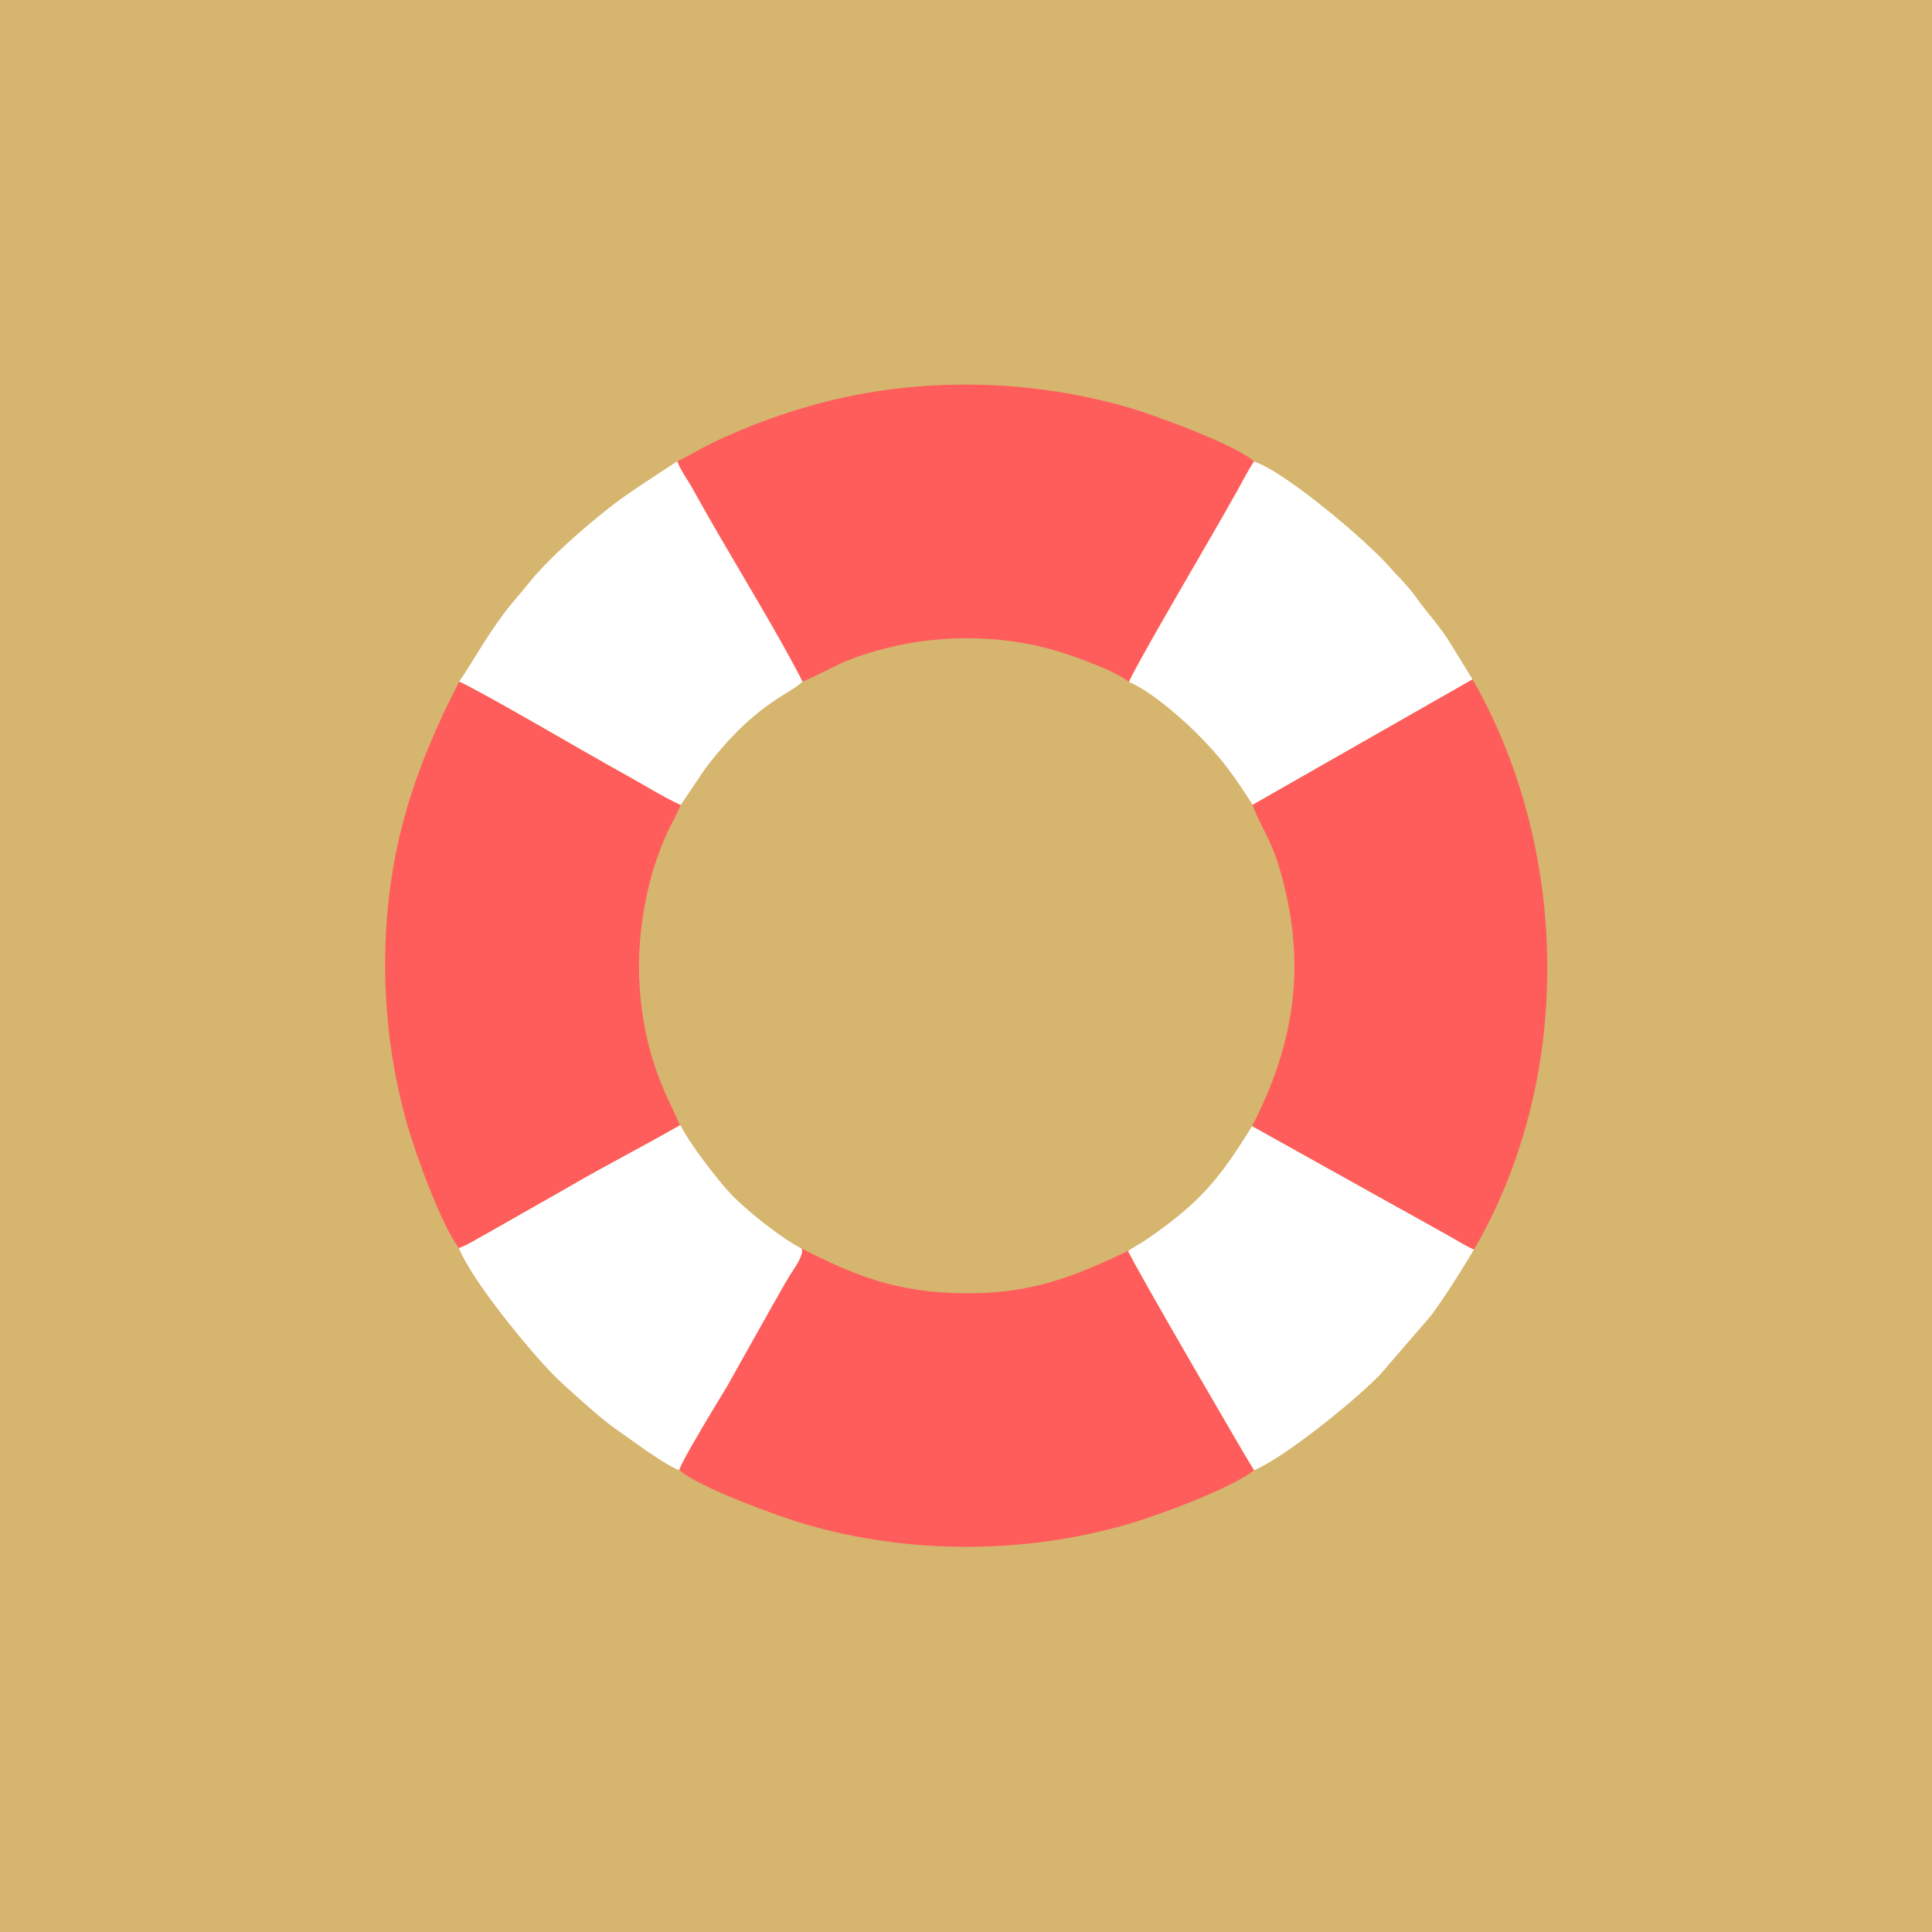 <?xml version="1.0" encoding="UTF-8"?>
<!DOCTYPE svg PUBLIC "-//W3C//DTD SVG 1.1//EN" "http://www.w3.org/Graphics/SVG/1.1/DTD/svg11.dtd">
<!-- Creator: CorelDRAW -->
<svg xmlns="http://www.w3.org/2000/svg" xml:space="preserve" width="781px" height="781px" version="1.1" style="shape-rendering:geometricPrecision; text-rendering:geometricPrecision; image-rendering:optimizeQuality; fill-rule:evenodd; clip-rule:evenodd"
viewBox="0 0 781 781"
 xmlns:xlink="http://www.w3.org/1999/xlink"
 xmlns:xodm="http://www.corel.com/coreldraw/odm/2003">
 <defs>
  <style type="text/css">
   <![CDATA[
    .fil0 {fill:#D6B56E}
    .fil1 {fill:#FF5C5C}
    .fil2 {fill:white}
   ]]>
  </style>
 </defs>
 <g id="Слой_x0020_1">
  <polygon class="fil0" points="0,781 781,781 781,0 0,0 "/>
  <path class="fil1" d="M273.78 186.43c1.41,3.97 4.18,7.43 6.39,11.49 2.08,3.8 4.25,7.57 6.33,11.23 10.75,18.89 29.38,49.28 37.91,66.42 11.42,-4.86 13.75,-7.78 29.36,-12.35 23.29,-6.84 50,-7.06 73.34,-0.11 7.78,2.32 24.36,8.38 29.28,12.59 1.45,-4.11 22.62,-40.51 25.14,-44.84l12.86 -22.24c1.95,-3.52 4.36,-7.66 6.33,-11.23 1.84,-3.32 4.28,-8.05 6.2,-10.81 -6.74,-6.54 -40.38,-18.9 -51.42,-22.05 -41.65,-11.92 -87.9,-12.25 -129.59,0.01 -13.86,4.07 -27.23,9.16 -39.93,15.49 -4.12,2.05 -8.24,4.74 -12.2,6.4z"/>
  <path class="fil1" d="M274.58 594.28c7.96,6.93 39.21,18.48 51.94,22.15 41.65,11.98 87.97,11.77 129.47,-0.31 13.36,-3.89 41.96,-14.62 50.98,-21.78 -0.48,-0.32 -49.5,-84.52 -50.94,-88.68 -22.52,10.76 -39.55,17.48 -66.73,17.13 -26.8,-0.34 -43.45,-6.95 -65.32,-18.13 1.29,2.49 -3.23,8.51 -4.87,11.15 -2.33,3.75 -4.22,7.42 -6.42,11.13l-18.99 33.82c-1.72,2.91 -4.22,6.85 -6.57,10.84 -2.28,3.88 -11.73,19.48 -12.55,22.68z"/>
  <path class="fil1" d="M506.32 325.32c3.31,9.18 7.75,13.68 11.92,29.2 10.03,37.24 4.55,68.29 -12.09,100.75l58.71 32.73c1.34,0.8 1.16,0.6 2.55,1.39l17.09 9.55c3.54,1.92 8.05,4.85 11.34,6.19 40.52,-69.51 38.71,-161.89 -0.58,-230.54l-88.94 50.73z"/>
  <path class="fil1" d="M185.5 504.54c2.91,-0.9 8.49,-4.39 11.2,-5.83l33.56 -19.08c14.5,-8.48 30.07,-16.39 44.48,-24.7l0.66 0.43 -0.66 -0.43c-1.09,-3.85 -7.48,-14.44 -11.51,-28.68 -6.69,-23.64 -6.41,-48.08 -0.02,-71.69 1.44,-5.32 3.29,-10.33 5.26,-15.14 2.02,-4.94 4.8,-9.32 6.71,-14 -7.37,-3.39 -15.56,-8.58 -22.86,-12.58 -15.68,-8.59 -54.54,-31.61 -66.68,-37.35 -17.68,34.55 -29.89,68.08 -29.96,114.57 -0.03,21.81 3.09,43.73 8.64,63.49 3.9,13.89 14.13,41.55 21.18,50.99z"/>
  <path class="fil2" d="M456.03 505.66c1.44,4.16 50.46,88.36 50.94,88.68 12.51,-5.31 40.2,-27.65 50.85,-38.58l20.5 -23.72c6.2,-8.34 11.55,-17.01 17.52,-26.91 -3.29,-1.34 -7.8,-4.27 -11.34,-6.19l-17.09 -9.55c-1.39,-0.79 -1.21,-0.59 -2.55,-1.39l-58.71 -32.73c-12.99,20.85 -20.61,30.61 -42.48,45.65 -2.48,1.71 -5.22,3.06 -7.64,4.74z"/>
  <path class="fil2" d="M185.5 504.54c5.54,13.63 28.82,41.75 38.5,51.52 3.95,3.98 19.43,17.89 24,20.94l13.13 9.34c2.95,1.94 10.38,7.07 13.45,7.94 0.82,-3.2 10.27,-18.8 12.55,-22.68 2.35,-3.99 4.85,-7.93 6.57,-10.84l18.99 -33.82c2.2,-3.71 4.09,-7.38 6.42,-11.13 1.64,-2.64 6.16,-8.66 4.87,-11.15 -7.95,-3.96 -22.06,-15.3 -27.93,-21.34 -5.39,-5.55 -17.64,-21.44 -20.65,-27.96l-0.66 -0.43c-14.41,8.31 -29.98,16.22 -44.48,24.7l-33.56 19.08c-2.71,1.44 -8.29,4.93 -11.2,5.83z"/>
  <path class="fil2" d="M456.39 275.7c9.27,3.84 22.69,15.92 28.36,21.72 3.95,4.03 7.71,8.12 11.49,13.09 3.53,4.63 6.75,9.52 10.08,14.81l88.94 -50.73c-3.02,-4.8 -5.61,-9.06 -8.52,-13.86 -4.69,-7.73 -10.41,-13.66 -14.05,-18.94 -1.52,-2.2 -3.24,-4.15 -5.05,-6.21 -2.01,-2.29 -3.52,-3.61 -5.4,-5.82 -9.56,-11.18 -43.61,-39.69 -55.32,-43.18 -1.92,2.76 -4.36,7.49 -6.2,10.81 -1.97,3.57 -4.38,7.71 -6.33,11.23l-12.86 22.24c-2.52,4.33 -23.69,40.73 -25.14,44.84z"/>
  <path class="fil2" d="M185.64 275.49c12.14,5.74 51,28.76 66.68,37.35 7.3,4 15.49,9.19 22.86,12.58l9.73 -14.47c19.9,-26.4 33.85,-29.98 39.5,-35.38 -8.53,-17.14 -27.16,-47.53 -37.91,-66.42 -2.08,-3.66 -4.25,-7.43 -6.33,-11.23 -2.21,-4.06 -4.98,-7.52 -6.39,-11.49 -0.84,0.7 -18.69,11.96 -26.12,17.74 -10.53,8.21 -25.8,21.31 -34.16,31.85 -3.19,4.02 -7.04,8.2 -10.09,12.36 -8.41,11.48 -11.11,17.3 -17.77,27.11z"/>
 </g>
</svg>
